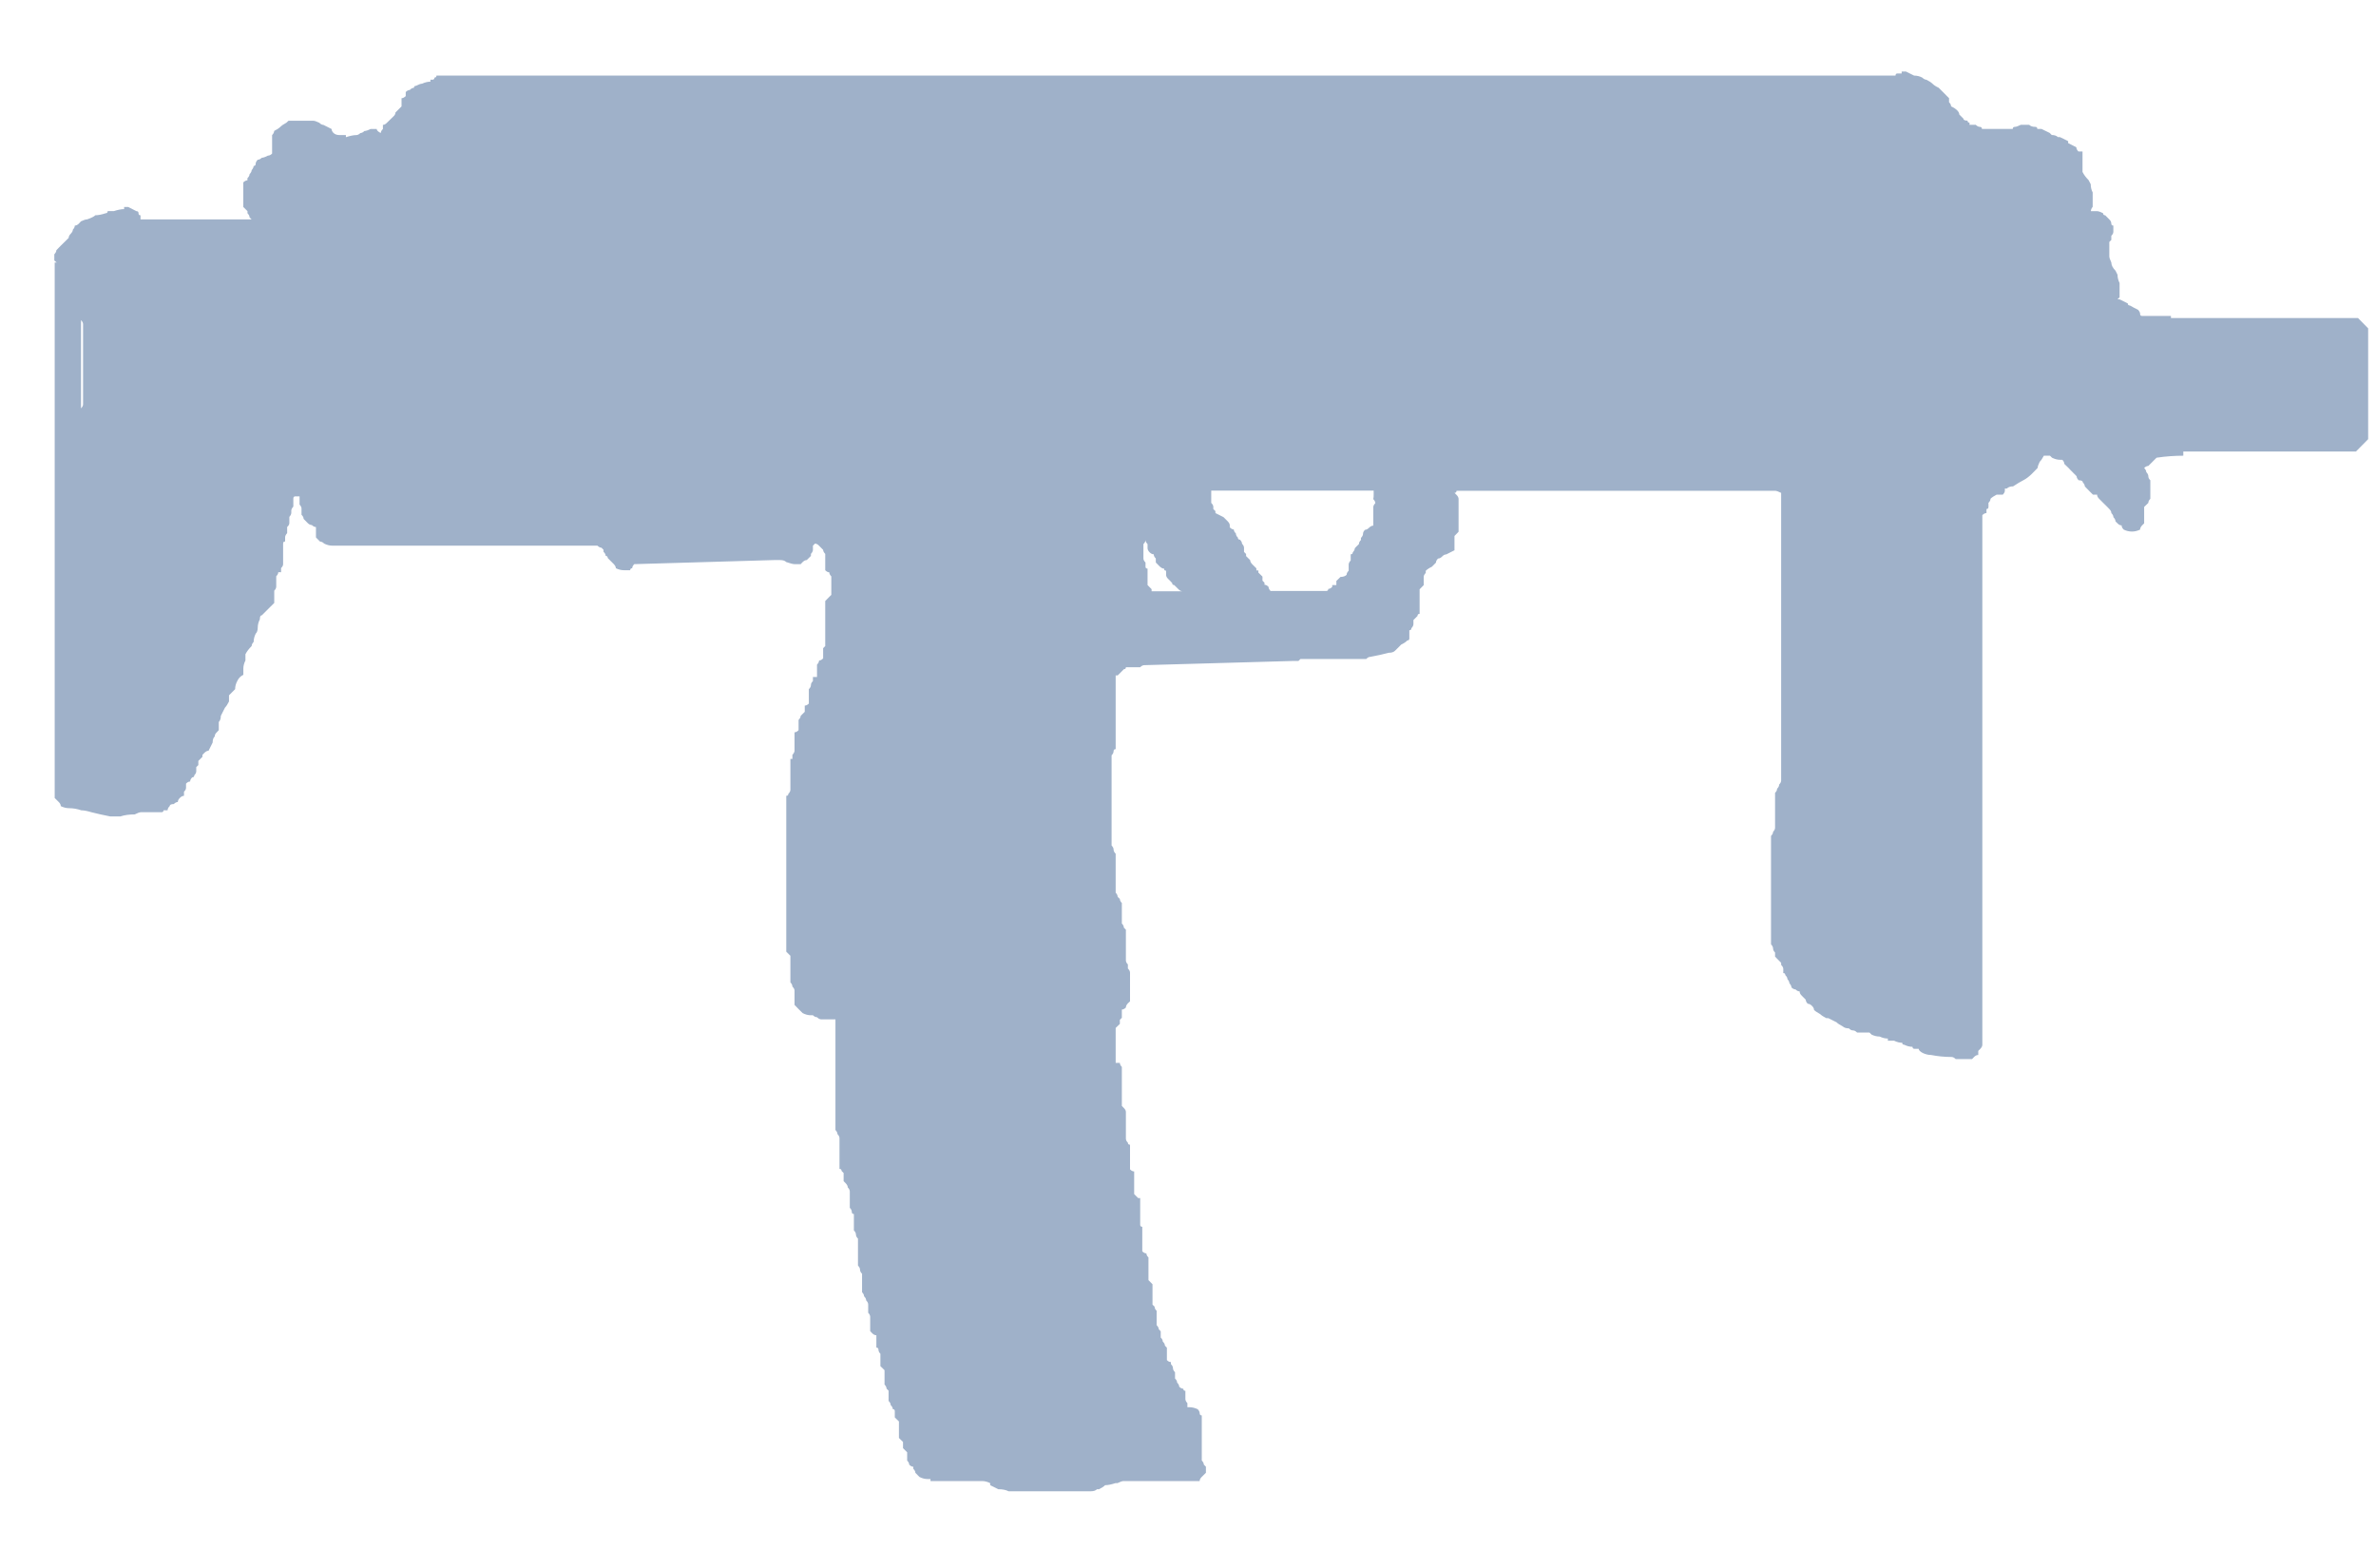 <svg width="50" height="33" viewBox="0 0 50 33" fill="none" xmlns="http://www.w3.org/2000/svg">
<g clip-path="url(#clip0_28409_24685)">
<path fill-rule="evenodd" clip-rule="evenodd" d="M28.907 10.411C28.907 10.382 28.907 10.353 28.907 10.325C27.753 10.325 26.614 10.325 25.489 10.325V10.411C25.489 10.441 25.489 10.469 25.489 10.498V10.584C25.519 10.613 25.533 10.641 25.533 10.669V10.714L25.577 10.756V10.798C25.633 10.828 25.691 10.856 25.748 10.884C25.776 10.913 25.805 10.943 25.836 10.972C25.863 11 25.879 11.027 25.879 11.055V11.098C25.907 11.127 25.936 11.143 25.964 11.143C25.964 11.171 25.979 11.199 26.008 11.228C26.008 11.258 26.021 11.287 26.05 11.314C26.05 11.344 26.064 11.358 26.094 11.358C26.121 11.386 26.137 11.413 26.137 11.444C26.165 11.472 26.179 11.502 26.179 11.531C26.179 11.558 26.179 11.588 26.179 11.616L26.222 11.659V11.703C26.251 11.731 26.279 11.76 26.308 11.788C26.308 11.818 26.324 11.846 26.352 11.875C26.381 11.904 26.41 11.933 26.439 11.961V12.005H26.481V12.05C26.51 12.077 26.54 12.106 26.567 12.135C26.567 12.163 26.567 12.191 26.567 12.22L26.61 12.265V12.307C26.638 12.307 26.667 12.322 26.695 12.351C26.695 12.38 26.71 12.409 26.738 12.438C27.114 12.438 27.503 12.438 27.908 12.438C27.936 12.438 27.952 12.422 27.952 12.394C27.979 12.394 28.008 12.38 28.035 12.351V12.314C28.067 12.314 28.094 12.314 28.122 12.314C28.122 12.286 28.122 12.257 28.122 12.227C28.151 12.198 28.18 12.17 28.209 12.142C28.266 12.142 28.31 12.125 28.338 12.098C28.338 12.069 28.351 12.04 28.381 12.012V11.968C28.381 11.94 28.381 11.911 28.381 11.882C28.381 11.853 28.396 11.825 28.424 11.795C28.424 11.766 28.424 11.738 28.424 11.71V11.666C28.452 11.666 28.468 11.651 28.468 11.623C28.496 11.594 28.51 11.565 28.51 11.538C28.538 11.509 28.566 11.479 28.597 11.451C28.597 11.42 28.611 11.393 28.639 11.365V11.321C28.668 11.293 28.683 11.264 28.683 11.235C28.683 11.206 28.697 11.177 28.726 11.15C28.754 11.15 28.783 11.134 28.812 11.105C28.84 11.078 28.87 11.062 28.899 11.062V10.979C28.899 10.95 28.899 10.919 28.899 10.891C28.899 10.863 28.899 10.834 28.899 10.805C28.899 10.777 28.899 10.748 28.899 10.72V10.675C28.899 10.647 28.914 10.619 28.942 10.59C28.942 10.561 28.926 10.533 28.899 10.504C28.907 10.469 28.907 10.441 28.907 10.411ZM44.992 6.519C45.02 6.549 45.036 6.578 45.036 6.605C45.036 6.637 45.049 6.649 45.078 6.649C45.28 6.649 45.483 6.649 45.685 6.649V6.693H49.621L49.835 6.91V9.243L49.578 9.503H45.945V9.591C45.772 9.591 45.582 9.603 45.382 9.633L45.338 9.677C45.309 9.704 45.268 9.748 45.209 9.806C45.181 9.806 45.15 9.821 45.121 9.848C45.15 9.88 45.166 9.908 45.166 9.936C45.194 9.964 45.209 9.995 45.209 10.023C45.209 10.051 45.222 10.081 45.251 10.108V10.151C45.251 10.181 45.251 10.21 45.251 10.237C45.251 10.268 45.251 10.297 45.251 10.325C45.251 10.353 45.251 10.382 45.251 10.411C45.251 10.441 45.251 10.469 45.251 10.498C45.221 10.528 45.209 10.556 45.209 10.584C45.181 10.613 45.15 10.641 45.121 10.669V10.714C45.121 10.742 45.121 10.771 45.121 10.799C45.121 10.829 45.121 10.857 45.121 10.885C45.121 10.914 45.121 10.944 45.121 10.973V11.015L45.078 11.057C45.049 11.089 45.036 11.115 45.036 11.146C44.977 11.174 44.922 11.187 44.864 11.187C44.806 11.187 44.748 11.174 44.691 11.146C44.661 11.115 44.647 11.089 44.647 11.057C44.617 11.057 44.588 11.044 44.561 11.015L44.518 10.973C44.518 10.944 44.503 10.913 44.474 10.885C44.474 10.857 44.461 10.828 44.431 10.799C44.431 10.771 44.418 10.742 44.389 10.714L44.346 10.669C44.319 10.641 44.29 10.613 44.26 10.584C44.231 10.555 44.203 10.527 44.174 10.498C44.145 10.469 44.131 10.441 44.131 10.411C44.102 10.411 44.074 10.411 44.044 10.411C44.015 10.382 43.987 10.353 43.958 10.325C43.931 10.297 43.901 10.268 43.873 10.237C43.873 10.21 43.857 10.18 43.83 10.151C43.83 10.123 43.802 10.108 43.744 10.108C43.715 10.08 43.7 10.05 43.7 10.023C43.672 9.995 43.642 9.964 43.614 9.936C43.586 9.908 43.557 9.88 43.529 9.848L43.441 9.763C43.441 9.735 43.427 9.704 43.399 9.677H43.355C43.298 9.677 43.24 9.662 43.182 9.633L43.14 9.591C43.082 9.591 43.038 9.591 43.01 9.591C42.981 9.648 42.952 9.69 42.923 9.719C42.895 9.776 42.88 9.82 42.88 9.847C42.852 9.879 42.808 9.92 42.752 9.978C42.693 10.035 42.635 10.079 42.579 10.107C42.52 10.136 42.449 10.18 42.363 10.236C42.304 10.236 42.261 10.252 42.233 10.281H42.19V10.324C42.19 10.352 42.175 10.381 42.147 10.41C42.088 10.41 42.045 10.41 42.017 10.41C41.959 10.44 41.917 10.468 41.888 10.497C41.888 10.527 41.872 10.555 41.845 10.583C41.845 10.612 41.845 10.64 41.845 10.668C41.845 10.699 41.829 10.713 41.803 10.713C41.803 10.741 41.803 10.77 41.803 10.798C41.772 10.798 41.743 10.814 41.716 10.842V10.884C41.716 10.913 41.716 10.943 41.716 10.972V11.055C41.716 11.087 41.716 11.113 41.716 11.144C41.716 11.172 41.716 11.2 41.716 11.229C41.716 11.259 41.716 11.288 41.716 11.315V11.359C41.716 11.387 41.716 11.414 41.716 11.445C41.716 11.473 41.716 11.503 41.716 11.532V11.574C41.716 11.605 41.716 11.632 41.716 11.661V11.705C41.716 11.733 41.716 11.762 41.716 11.79C41.716 11.82 41.716 11.848 41.716 11.877C41.716 11.906 41.716 11.935 41.716 11.963V12.007C41.716 12.035 41.716 12.065 41.716 12.093V12.137C41.716 12.165 41.716 12.193 41.716 12.222C41.716 12.252 41.716 12.281 41.716 12.309V12.353C41.716 12.382 41.716 12.411 41.716 12.44C41.716 12.467 41.716 12.495 41.716 12.524C41.716 12.553 41.716 12.584 41.716 12.611V12.698C41.716 12.725 41.716 12.754 41.716 12.785C41.716 12.814 41.716 12.842 41.716 12.87V12.913C41.716 12.94 41.716 12.97 41.716 12.999C41.716 13.026 41.716 13.056 41.716 13.085C41.716 13.115 41.716 13.144 41.716 13.172C41.716 13.2 41.716 13.23 41.716 13.258C41.716 13.286 41.716 13.318 41.716 13.345C41.716 13.372 41.716 13.403 41.716 13.431C41.716 13.459 41.716 13.489 41.716 13.517V13.559C41.716 13.589 41.716 13.619 41.716 13.646C41.716 13.675 41.716 13.703 41.716 13.732C41.716 13.762 41.716 13.792 41.716 13.818V13.905C41.716 13.935 41.716 13.964 41.716 13.993C41.716 14.02 41.716 14.05 41.716 14.079C41.716 14.108 41.716 14.137 41.716 14.165V14.21C41.716 14.237 41.716 14.266 41.716 14.296C41.716 14.324 41.716 14.352 41.716 14.379V14.434C41.716 14.463 41.716 14.491 41.716 14.52V14.562C41.716 14.592 41.716 14.621 41.716 14.649C41.716 14.679 41.716 14.706 41.716 14.736C41.716 14.765 41.716 14.794 41.716 14.822V14.867C41.716 14.894 41.716 14.923 41.716 14.953V14.995C41.716 15.025 41.716 15.054 41.716 15.082V15.124C41.716 15.154 41.716 15.182 41.716 15.212C41.716 15.24 41.716 15.269 41.716 15.298C41.716 15.326 41.716 15.356 41.716 15.385C41.716 15.412 41.716 15.441 41.716 15.472V15.556C41.716 15.585 41.716 15.615 41.716 15.641C41.716 15.67 41.716 15.701 41.716 15.727V15.771C41.716 15.798 41.716 15.827 41.716 15.859C41.716 15.887 41.716 15.915 41.716 15.944C41.716 15.972 41.716 16.001 41.716 16.031V16.117C41.716 16.146 41.716 16.174 41.716 16.204C41.716 16.231 41.716 16.259 41.716 16.29C41.716 16.317 41.716 16.347 41.716 16.374V16.419C41.716 16.447 41.716 16.477 41.716 16.505C41.716 16.535 41.716 16.565 41.716 16.592C41.716 16.621 41.716 16.651 41.716 16.679V16.765C41.716 16.793 41.716 16.822 41.716 16.851C41.716 16.879 41.716 16.911 41.716 16.937C41.716 16.965 41.716 16.995 41.716 17.025V17.066C41.716 17.097 41.716 17.126 41.716 17.153C41.716 17.182 41.716 17.213 41.716 17.242V17.327C41.716 17.355 41.716 17.384 41.716 17.413C41.716 17.442 41.716 17.471 41.716 17.5C41.716 17.529 41.716 17.557 41.716 17.586C41.716 17.615 41.716 17.646 41.716 17.672V17.716C41.716 17.745 41.716 17.773 41.716 17.801V17.845C41.716 17.872 41.716 17.902 41.716 17.932V17.975C41.716 18.003 41.716 18.033 41.716 18.06C41.716 18.09 41.716 18.118 41.716 18.146C41.716 18.177 41.716 18.206 41.716 18.233V18.277C41.716 18.305 41.716 18.334 41.716 18.363V18.406C41.716 18.435 41.716 18.465 41.716 18.493C41.716 18.521 41.716 18.551 41.716 18.579V18.622C41.716 18.651 41.716 18.681 41.716 18.709C41.716 18.737 41.716 18.766 41.716 18.794C41.716 18.823 41.716 18.853 41.716 18.881V18.966C41.716 18.996 41.716 19.025 41.716 19.055C41.716 19.083 41.716 19.112 41.716 19.14C41.716 19.171 41.716 19.198 41.716 19.226V19.27C41.716 19.297 41.716 19.326 41.716 19.357C41.716 19.386 41.716 19.413 41.716 19.443C41.716 19.47 41.716 19.5 41.716 19.53C41.716 19.559 41.716 19.587 41.716 19.614C41.716 19.643 41.716 19.673 41.716 19.704C41.716 19.731 41.716 19.76 41.716 19.787C41.716 19.819 41.716 19.846 41.716 19.874V19.919C41.716 19.948 41.716 19.975 41.716 20.004C41.716 20.033 41.716 20.064 41.716 20.091V20.177C41.716 20.206 41.716 20.233 41.716 20.263C41.716 20.291 41.716 20.321 41.716 20.35C41.716 20.379 41.716 20.407 41.716 20.437V20.48C41.716 20.508 41.716 20.538 41.716 20.567C41.716 20.594 41.716 20.624 41.716 20.651V20.694C41.716 20.725 41.716 20.753 41.716 20.781V20.823C41.716 20.852 41.716 20.883 41.716 20.91C41.716 20.939 41.716 20.969 41.716 20.996C41.716 21.025 41.716 21.055 41.716 21.082V21.124C41.716 21.155 41.716 21.182 41.716 21.212V21.255C41.716 21.284 41.716 21.312 41.716 21.342C41.716 21.37 41.716 21.398 41.716 21.428V21.471C41.716 21.499 41.716 21.529 41.716 21.557C41.716 21.585 41.716 21.615 41.716 21.642C41.716 21.672 41.716 21.7 41.716 21.73V21.814C41.716 21.844 41.716 21.874 41.716 21.901C41.716 21.93 41.716 21.96 41.716 21.987C41.716 22.016 41.7 22.046 41.673 22.074L41.63 22.117V22.203C41.6 22.203 41.571 22.216 41.542 22.245L41.5 22.289C41.441 22.289 41.399 22.289 41.37 22.289C41.342 22.289 41.313 22.289 41.284 22.289C41.226 22.289 41.183 22.289 41.155 22.289C41.126 22.26 41.097 22.245 41.068 22.245C40.923 22.245 40.779 22.231 40.636 22.203C40.577 22.203 40.522 22.188 40.462 22.161C40.406 22.131 40.377 22.102 40.377 22.074C40.348 22.074 40.32 22.074 40.291 22.074C40.261 22.074 40.246 22.059 40.246 22.031C40.19 22.031 40.132 22.017 40.074 21.988C40.045 21.988 40.03 21.975 40.03 21.946C39.974 21.946 39.915 21.931 39.858 21.902C39.801 21.902 39.758 21.902 39.728 21.902V21.857C39.671 21.857 39.614 21.844 39.556 21.815C39.497 21.815 39.44 21.801 39.385 21.774L39.341 21.731C39.281 21.731 39.226 21.731 39.169 21.731C39.139 21.731 39.111 21.731 39.081 21.731C39.051 21.701 39.023 21.686 38.995 21.686C38.964 21.686 38.937 21.673 38.908 21.643C38.849 21.643 38.807 21.629 38.778 21.601C38.721 21.571 38.676 21.544 38.648 21.515C38.592 21.485 38.533 21.457 38.475 21.428H38.432C38.374 21.398 38.331 21.37 38.302 21.342C38.246 21.311 38.203 21.284 38.174 21.255C38.174 21.225 38.159 21.197 38.13 21.169C38.101 21.139 38.071 21.125 38.043 21.125C38.014 21.098 38 21.068 38 21.04C37.971 21.012 37.944 20.982 37.915 20.954C37.884 20.924 37.871 20.897 37.871 20.865C37.842 20.865 37.814 20.852 37.784 20.823C37.756 20.823 37.727 20.809 37.699 20.781C37.699 20.753 37.685 20.725 37.656 20.694C37.656 20.667 37.641 20.638 37.614 20.606C37.614 20.579 37.599 20.551 37.57 20.523C37.57 20.494 37.556 20.48 37.527 20.48C37.527 20.452 37.527 20.421 37.527 20.392C37.527 20.365 37.512 20.337 37.482 20.306V20.263C37.454 20.233 37.426 20.206 37.397 20.177L37.354 20.133C37.354 20.105 37.354 20.076 37.354 20.046C37.325 20.019 37.312 19.99 37.312 19.961C37.312 19.933 37.297 19.903 37.269 19.873V19.831C37.269 19.803 37.269 19.773 37.269 19.745V19.703C37.269 19.672 37.269 19.642 37.269 19.613C37.269 19.586 37.269 19.558 37.269 19.529V19.364C37.269 19.333 37.269 19.304 37.269 19.277V19.233C37.269 19.205 37.269 19.178 37.269 19.147C37.269 19.118 37.269 19.089 37.269 19.062C37.269 19.032 37.269 19.003 37.269 18.973V18.888C37.269 18.86 37.269 18.83 37.269 18.801C37.269 18.773 37.269 18.744 37.269 18.716C37.269 18.687 37.269 18.657 37.269 18.629V18.586C37.269 18.558 37.269 18.528 37.269 18.5C37.269 18.472 37.269 18.442 37.269 18.413V18.37C37.269 18.341 37.269 18.312 37.269 18.284V18.24C37.269 18.212 37.269 18.183 37.269 18.153C37.269 18.125 37.269 18.097 37.269 18.067C37.269 18.039 37.269 18.01 37.269 17.982V17.939C37.269 17.908 37.269 17.879 37.269 17.852V17.808C37.269 17.779 37.269 17.751 37.269 17.723V17.679C37.269 17.653 37.269 17.622 37.269 17.593C37.298 17.564 37.312 17.536 37.312 17.507C37.34 17.478 37.354 17.449 37.354 17.42C37.354 17.391 37.354 17.362 37.354 17.334V17.249C37.354 17.22 37.354 17.189 37.354 17.16C37.354 17.132 37.354 17.103 37.354 17.073V17.032C37.354 17.002 37.354 16.972 37.354 16.944C37.354 16.918 37.354 16.885 37.354 16.858C37.354 16.829 37.354 16.799 37.354 16.772V16.686C37.384 16.658 37.397 16.628 37.397 16.599C37.426 16.572 37.44 16.542 37.44 16.512C37.468 16.484 37.482 16.454 37.482 16.426V16.381C37.482 16.354 37.482 16.324 37.482 16.297C37.482 16.266 37.482 16.238 37.482 16.211C37.482 16.181 37.482 16.153 37.482 16.124V16.038C37.482 16.007 37.482 15.978 37.482 15.951C37.482 15.922 37.482 15.894 37.482 15.866C37.482 15.834 37.482 15.805 37.482 15.778V15.734C37.482 15.707 37.482 15.677 37.482 15.648C37.482 15.621 37.482 15.591 37.482 15.563V15.479C37.482 15.448 37.482 15.419 37.482 15.392C37.482 15.362 37.482 15.332 37.482 15.305C37.482 15.276 37.482 15.246 37.482 15.219C37.482 15.189 37.482 15.161 37.482 15.131V15.089C37.482 15.061 37.482 15.032 37.482 15.002V14.954C37.482 14.923 37.482 14.895 37.482 14.868V14.823C37.482 14.795 37.482 14.765 37.482 14.737C37.482 14.707 37.482 14.68 37.482 14.65C37.482 14.622 37.482 14.593 37.482 14.563V14.521C37.482 14.492 37.482 14.464 37.482 14.435V14.39C37.482 14.362 37.482 14.334 37.482 14.307C37.482 14.276 37.482 14.248 37.482 14.221V14.174C37.482 14.146 37.482 14.116 37.482 14.088C37.482 14.059 37.482 14.029 37.482 14.002C37.482 13.973 37.482 13.944 37.482 13.914V13.827C37.482 13.801 37.482 13.771 37.482 13.741C37.482 13.712 37.482 13.684 37.482 13.655C37.482 13.628 37.482 13.598 37.482 13.568V13.526C37.482 13.498 37.482 13.468 37.482 13.44C37.482 13.412 37.482 13.381 37.482 13.354C37.482 13.326 37.482 13.295 37.482 13.267C37.482 13.238 37.482 13.208 37.482 13.181C37.482 13.153 37.482 13.124 37.482 13.094C37.482 13.065 37.482 13.035 37.482 13.008C37.482 12.979 37.482 12.949 37.482 12.922V12.879C37.482 12.85 37.482 12.822 37.482 12.794C37.482 12.763 37.482 12.734 37.482 12.707V12.62C37.482 12.592 37.482 12.562 37.482 12.533C37.482 12.504 37.482 12.476 37.482 12.449C37.482 12.419 37.482 12.391 37.482 12.362V12.314C37.482 12.286 37.482 12.257 37.482 12.227C37.482 12.198 37.482 12.17 37.482 12.142V12.098C37.482 12.069 37.482 12.04 37.482 12.012V11.968C37.482 11.94 37.482 11.911 37.482 11.882C37.482 11.853 37.482 11.825 37.482 11.795C37.482 11.766 37.482 11.738 37.482 11.71V11.666C37.482 11.636 37.482 11.609 37.482 11.579V11.537C37.482 11.508 37.482 11.478 37.482 11.45C37.482 11.419 37.482 11.392 37.482 11.364V11.32C37.482 11.292 37.482 11.263 37.482 11.234C37.482 11.205 37.482 11.176 37.482 11.149C37.482 11.118 37.482 11.092 37.482 11.06V10.977C37.482 10.948 37.482 10.917 37.482 10.889C37.482 10.861 37.482 10.832 37.482 10.803C37.482 10.775 37.482 10.746 37.482 10.718V10.673C37.482 10.645 37.482 10.617 37.482 10.588C37.482 10.559 37.482 10.531 37.482 10.502C37.482 10.473 37.482 10.445 37.482 10.415V10.373C37.426 10.345 37.383 10.329 37.354 10.329C35.136 10.329 32.901 10.329 30.651 10.329C30.651 10.357 30.636 10.373 30.608 10.373L30.651 10.415C30.68 10.445 30.694 10.473 30.694 10.502C30.694 10.532 30.694 10.56 30.694 10.588V10.631C30.694 10.66 30.694 10.688 30.694 10.719V10.761C30.694 10.788 30.694 10.819 30.694 10.847C30.694 10.877 30.694 10.904 30.694 10.933C30.694 10.961 30.694 10.991 30.694 11.019V11.061C30.694 11.093 30.694 11.119 30.694 11.15V11.191C30.665 11.221 30.636 11.25 30.608 11.28C30.608 11.309 30.608 11.338 30.608 11.367V11.409C30.608 11.439 30.608 11.467 30.608 11.496C30.608 11.525 30.608 11.555 30.608 11.581C30.55 11.612 30.492 11.639 30.435 11.668C30.407 11.668 30.377 11.681 30.348 11.712C30.321 11.74 30.292 11.755 30.262 11.755C30.233 11.784 30.218 11.812 30.218 11.841C30.191 11.871 30.161 11.899 30.133 11.927C30.076 11.954 30.031 11.984 30.003 12.013V12.058C29.976 12.085 29.96 12.114 29.96 12.143C29.96 12.171 29.96 12.199 29.96 12.228C29.96 12.258 29.96 12.287 29.96 12.315C29.931 12.344 29.901 12.374 29.874 12.402C29.874 12.43 29.874 12.461 29.874 12.488C29.874 12.517 29.874 12.547 29.874 12.574V12.617C29.874 12.645 29.874 12.677 29.874 12.704C29.874 12.731 29.874 12.76 29.874 12.791C29.874 12.82 29.874 12.848 29.874 12.876V12.919C29.844 12.919 29.83 12.933 29.83 12.963C29.802 12.991 29.773 13.018 29.744 13.05C29.744 13.077 29.744 13.107 29.744 13.134C29.744 13.162 29.73 13.191 29.701 13.222C29.701 13.249 29.687 13.264 29.658 13.264C29.658 13.292 29.658 13.324 29.658 13.351C29.658 13.378 29.658 13.409 29.658 13.437C29.658 13.465 29.643 13.479 29.615 13.479C29.587 13.51 29.543 13.539 29.486 13.566L29.443 13.61C29.414 13.638 29.384 13.669 29.356 13.696C29.326 13.725 29.283 13.738 29.226 13.738C29.11 13.768 28.981 13.798 28.837 13.824C28.807 13.824 28.778 13.839 28.751 13.869C28.722 13.869 28.693 13.869 28.664 13.869C28.232 13.869 27.8 13.869 27.367 13.869L27.324 13.911C27.266 13.911 27.223 13.911 27.195 13.911C26.157 13.941 25.119 13.97 24.081 13.999C24.052 13.999 24.023 14.013 23.994 14.042C23.966 14.042 23.937 14.042 23.909 14.042C23.822 14.042 23.75 14.042 23.693 14.042C23.693 14.07 23.678 14.084 23.65 14.084C23.622 14.113 23.593 14.142 23.566 14.17L23.52 14.215H23.478C23.478 14.242 23.478 14.271 23.478 14.301C23.478 14.329 23.478 14.357 23.478 14.384C23.478 14.414 23.478 14.444 23.478 14.471V14.515C23.478 14.545 23.478 14.573 23.478 14.601C23.478 14.631 23.478 14.657 23.478 14.688C23.478 14.716 23.478 14.746 23.478 14.774V14.862C23.478 14.889 23.478 14.918 23.478 14.948C23.478 14.975 23.478 15.004 23.478 15.033C23.478 15.062 23.478 15.09 23.478 15.118V15.162C23.478 15.189 23.478 15.22 23.478 15.249C23.478 15.278 23.478 15.305 23.478 15.334V15.379C23.478 15.406 23.478 15.435 23.478 15.466V15.507C23.478 15.535 23.478 15.565 23.478 15.594C23.478 15.623 23.478 15.652 23.478 15.681C23.478 15.708 23.478 15.737 23.478 15.766C23.45 15.766 23.434 15.781 23.434 15.809C23.434 15.837 23.422 15.867 23.392 15.896V15.939C23.392 15.967 23.392 15.996 23.392 16.026V16.068C23.392 16.097 23.392 16.126 23.392 16.153C23.392 16.181 23.392 16.211 23.392 16.241C23.392 16.268 23.392 16.3 23.392 16.326C23.392 16.356 23.392 16.386 23.392 16.414V16.5C23.392 16.53 23.392 16.56 23.392 16.587C23.392 16.616 23.392 16.646 23.392 16.674V16.716C23.392 16.746 23.392 16.774 23.392 16.802C23.392 16.831 23.392 16.861 23.392 16.889C23.392 16.921 23.392 16.948 23.392 16.975V17.06C23.392 17.091 23.392 17.12 23.392 17.147C23.392 17.176 23.392 17.207 23.392 17.236C23.392 17.263 23.392 17.292 23.392 17.321V17.364C23.392 17.392 23.392 17.422 23.392 17.451C23.392 17.479 23.392 17.507 23.392 17.538C23.392 17.565 23.392 17.594 23.392 17.622V17.709C23.392 17.738 23.392 17.766 23.392 17.794C23.421 17.824 23.434 17.853 23.434 17.88C23.434 17.911 23.45 17.94 23.478 17.968V18.011C23.478 18.039 23.478 18.068 23.478 18.098C23.478 18.127 23.478 18.154 23.478 18.184V18.271C23.478 18.299 23.478 18.328 23.478 18.357C23.478 18.385 23.478 18.415 23.478 18.444C23.478 18.474 23.478 18.502 23.478 18.532C23.478 18.559 23.478 18.587 23.478 18.615V18.659C23.478 18.687 23.478 18.716 23.478 18.746V18.788C23.507 18.817 23.52 18.847 23.52 18.875L23.566 18.919C23.566 18.948 23.58 18.976 23.608 19.005C23.608 19.034 23.608 19.062 23.608 19.092C23.608 19.119 23.608 19.149 23.608 19.177V19.219C23.608 19.247 23.608 19.277 23.608 19.306V19.35C23.608 19.379 23.608 19.406 23.608 19.436C23.636 19.463 23.65 19.493 23.65 19.523L23.693 19.565C23.693 19.594 23.693 19.623 23.693 19.651C23.693 19.679 23.693 19.708 23.693 19.737C23.693 19.765 23.693 19.795 23.693 19.823V19.911C23.693 19.94 23.693 19.967 23.693 19.996C23.693 20.025 23.693 20.056 23.693 20.083C23.693 20.112 23.693 20.14 23.693 20.169V20.212C23.693 20.239 23.707 20.27 23.735 20.297C23.735 20.328 23.735 20.356 23.735 20.383C23.765 20.412 23.78 20.443 23.78 20.471C23.78 20.499 23.78 20.529 23.78 20.558C23.78 20.585 23.78 20.615 23.78 20.642C23.78 20.67 23.78 20.701 23.78 20.73C23.78 20.758 23.78 20.787 23.78 20.814V20.856C23.78 20.888 23.78 20.915 23.78 20.945C23.78 20.973 23.78 21.003 23.78 21.031V21.074L23.735 21.116C23.707 21.147 23.693 21.174 23.693 21.204C23.664 21.233 23.635 21.247 23.608 21.247C23.608 21.276 23.608 21.304 23.608 21.334C23.608 21.362 23.608 21.39 23.608 21.42L23.566 21.463C23.566 21.491 23.566 21.521 23.566 21.549C23.536 21.577 23.506 21.607 23.478 21.634C23.478 21.664 23.478 21.692 23.478 21.722V21.806C23.478 21.836 23.478 21.866 23.478 21.893C23.478 21.922 23.478 21.952 23.478 21.979C23.478 22.008 23.478 22.038 23.478 22.066V22.109C23.478 22.138 23.478 22.167 23.478 22.195C23.478 22.224 23.478 22.253 23.478 22.282C23.478 22.31 23.478 22.339 23.478 22.369C23.507 22.369 23.536 22.369 23.566 22.369C23.566 22.396 23.58 22.426 23.608 22.455C23.608 22.482 23.608 22.513 23.608 22.541C23.608 22.568 23.608 22.598 23.608 22.626V22.67C23.608 22.699 23.608 22.727 23.608 22.757C23.608 22.785 23.608 22.813 23.608 22.842C23.608 22.871 23.608 22.9 23.608 22.929V23.015C23.608 23.045 23.608 23.074 23.608 23.103C23.608 23.131 23.608 23.159 23.608 23.188C23.608 23.218 23.608 23.245 23.608 23.274L23.65 23.319C23.679 23.347 23.693 23.374 23.693 23.403C23.693 23.433 23.693 23.463 23.693 23.49V23.533C23.693 23.561 23.693 23.591 23.693 23.62V23.662C23.693 23.691 23.693 23.722 23.693 23.749C23.693 23.778 23.693 23.806 23.693 23.834C23.693 23.863 23.693 23.894 23.693 23.92V23.964C23.693 23.992 23.707 24.022 23.735 24.049C23.735 24.078 23.751 24.092 23.78 24.092C23.78 24.122 23.78 24.151 23.78 24.179C23.78 24.209 23.78 24.238 23.78 24.265V24.308C23.78 24.337 23.78 24.365 23.78 24.395C23.78 24.424 23.78 24.452 23.78 24.483C23.78 24.511 23.78 24.539 23.78 24.568V24.61C23.809 24.64 23.838 24.654 23.867 24.654C23.867 24.684 23.867 24.713 23.867 24.742C23.867 24.769 23.867 24.797 23.867 24.825V24.869C23.867 24.899 23.867 24.928 23.867 24.957C23.867 24.984 23.867 25.014 23.867 25.043C23.867 25.072 23.867 25.101 23.867 25.13C23.895 25.157 23.923 25.187 23.952 25.215H23.994C23.994 25.242 23.994 25.273 23.994 25.302C23.994 25.33 23.994 25.359 23.994 25.387C23.994 25.415 23.994 25.444 23.994 25.473V25.517C23.994 25.546 23.994 25.574 23.994 25.603C23.994 25.633 23.994 25.661 23.994 25.69C23.994 25.717 23.994 25.747 23.994 25.776C23.994 25.804 24.01 25.819 24.038 25.819V25.862C24.038 25.889 24.038 25.919 24.038 25.948C24.038 25.976 24.038 26.006 24.038 26.035C24.038 26.063 24.038 26.093 24.038 26.121V26.163C24.038 26.193 24.038 26.221 24.038 26.249C24.038 26.279 24.038 26.309 24.038 26.336C24.068 26.364 24.097 26.379 24.125 26.379C24.125 26.407 24.138 26.435 24.168 26.464V26.509C24.168 26.538 24.168 26.566 24.168 26.595C24.168 26.625 24.168 26.653 24.168 26.681C24.168 26.709 24.168 26.74 24.168 26.767V26.813C24.168 26.84 24.168 26.869 24.168 26.896V26.941C24.198 26.969 24.225 26.998 24.253 27.028V27.072C24.253 27.1 24.253 27.129 24.253 27.156C24.253 27.185 24.253 27.213 24.253 27.241C24.253 27.272 24.253 27.301 24.253 27.327C24.253 27.357 24.253 27.384 24.253 27.415V27.458L24.297 27.5C24.297 27.531 24.31 27.557 24.34 27.587C24.34 27.617 24.34 27.646 24.34 27.673V27.717C24.34 27.745 24.34 27.774 24.34 27.804C24.34 27.832 24.34 27.859 24.34 27.889C24.369 27.919 24.385 27.947 24.385 27.974L24.426 28.019V28.061C24.426 28.092 24.426 28.121 24.426 28.15C24.457 28.177 24.469 28.207 24.469 28.234C24.5 28.264 24.514 28.29 24.514 28.32L24.556 28.364C24.556 28.391 24.556 28.422 24.556 28.451C24.556 28.479 24.556 28.507 24.556 28.537C24.556 28.564 24.556 28.593 24.556 28.624C24.584 28.654 24.613 28.666 24.641 28.666V28.711C24.67 28.737 24.684 28.767 24.684 28.796C24.684 28.824 24.699 28.853 24.727 28.881C24.727 28.91 24.727 28.937 24.727 28.969V29.011C24.756 29.04 24.771 29.07 24.771 29.098C24.8 29.126 24.815 29.156 24.815 29.184C24.844 29.213 24.872 29.227 24.902 29.227C24.902 29.256 24.914 29.271 24.945 29.271C24.945 29.299 24.945 29.329 24.945 29.357C24.945 29.384 24.945 29.413 24.945 29.443C24.945 29.471 24.958 29.5 24.987 29.53C24.987 29.558 24.987 29.59 24.987 29.616H25.03C25.088 29.616 25.146 29.631 25.204 29.658C25.232 29.687 25.246 29.715 25.246 29.743C25.246 29.771 25.26 29.789 25.29 29.789C25.29 29.815 25.29 29.844 25.29 29.874V29.916C25.29 29.944 25.29 29.975 25.29 30.003C25.29 30.031 25.29 30.063 25.29 30.09C25.29 30.119 25.29 30.147 25.29 30.176V30.221C25.29 30.248 25.29 30.277 25.29 30.305V30.348C25.29 30.378 25.29 30.407 25.29 30.436C25.29 30.463 25.29 30.494 25.29 30.522V30.564C25.29 30.595 25.29 30.624 25.29 30.652C25.29 30.681 25.29 30.711 25.29 30.738C25.319 30.768 25.333 30.796 25.333 30.824L25.377 30.868V30.91C25.377 30.941 25.377 30.967 25.377 30.996C25.347 31.026 25.318 31.055 25.289 31.083C25.259 31.113 25.245 31.142 25.245 31.17C25.216 31.17 25.174 31.17 25.116 31.17C24.628 31.17 24.135 31.17 23.645 31.17C23.617 31.17 23.574 31.185 23.515 31.214H23.473C23.388 31.242 23.314 31.257 23.256 31.257C23.228 31.286 23.185 31.313 23.128 31.342H23.085C23.057 31.371 23.013 31.385 22.955 31.385C22.377 31.385 21.802 31.385 21.224 31.385C21.169 31.356 21.097 31.342 21.008 31.342C20.952 31.313 20.894 31.286 20.837 31.257V31.214C20.778 31.184 20.72 31.17 20.662 31.17C20.432 31.17 20.202 31.17 19.97 31.17C19.942 31.17 19.913 31.17 19.885 31.17C19.857 31.17 19.827 31.17 19.798 31.17C19.741 31.17 19.667 31.17 19.581 31.17V31.128H19.522C19.462 31.128 19.406 31.113 19.349 31.084C19.32 31.056 19.291 31.027 19.263 30.997C19.263 30.968 19.247 30.942 19.219 30.911V30.869C19.19 30.869 19.162 30.853 19.133 30.825C19.133 30.797 19.118 30.768 19.09 30.739C19.09 30.712 19.09 30.682 19.09 30.653C19.09 30.625 19.09 30.596 19.09 30.565C19.061 30.537 19.032 30.505 19.003 30.478C19.003 30.449 19.003 30.42 19.003 30.39V30.347C18.974 30.319 18.946 30.29 18.917 30.263V30.218C18.917 30.189 18.917 30.161 18.917 30.132C18.917 30.105 18.917 30.073 18.917 30.045C18.917 30.016 18.917 29.986 18.917 29.958V29.916C18.887 29.886 18.858 29.857 18.83 29.831V29.784C18.83 29.756 18.83 29.728 18.83 29.699C18.83 29.671 18.815 29.657 18.788 29.657C18.788 29.63 18.773 29.598 18.743 29.571C18.743 29.541 18.729 29.512 18.699 29.484C18.699 29.454 18.699 29.425 18.699 29.398C18.699 29.369 18.699 29.339 18.699 29.312V29.268L18.656 29.225C18.656 29.197 18.642 29.167 18.614 29.139C18.614 29.111 18.614 29.081 18.614 29.052V29.01C18.614 28.978 18.614 28.951 18.614 28.922C18.614 28.893 18.614 28.864 18.614 28.837C18.585 28.808 18.557 28.778 18.527 28.752V28.665C18.527 28.634 18.527 28.605 18.527 28.578C18.527 28.548 18.527 28.52 18.527 28.492C18.499 28.463 18.486 28.432 18.486 28.405C18.486 28.376 18.47 28.361 18.442 28.361C18.442 28.331 18.442 28.305 18.442 28.275C18.442 28.247 18.442 28.218 18.442 28.191C18.442 28.161 18.442 28.132 18.442 28.102C18.413 28.102 18.383 28.088 18.355 28.06L18.312 28.015C18.312 27.988 18.312 27.959 18.312 27.93C18.312 27.9 18.312 27.873 18.312 27.845C18.312 27.815 18.312 27.786 18.312 27.758V27.714C18.312 27.687 18.298 27.657 18.27 27.628C18.27 27.598 18.27 27.572 18.27 27.541V27.455C18.27 27.424 18.255 27.397 18.227 27.367C18.227 27.34 18.214 27.311 18.183 27.281C18.183 27.253 18.169 27.225 18.141 27.196C18.141 27.169 18.141 27.139 18.141 27.112V27.068C18.141 27.038 18.141 27.009 18.141 26.981V26.936C18.141 26.909 18.141 26.88 18.141 26.853V26.807C18.112 26.78 18.098 26.749 18.098 26.721C18.098 26.693 18.084 26.664 18.055 26.635C18.055 26.606 18.055 26.578 18.055 26.549V26.504C18.055 26.475 18.055 26.447 18.055 26.419V26.376C18.055 26.348 18.055 26.319 18.055 26.289C18.055 26.26 18.055 26.233 18.055 26.203V26.154C18.055 26.125 18.055 26.096 18.055 26.068C18.025 26.038 18.012 26.008 18.012 25.981C18.012 25.952 17.997 25.922 17.969 25.895V25.809C17.969 25.78 17.969 25.749 17.969 25.723C17.969 25.694 17.969 25.666 17.969 25.636C17.969 25.607 17.969 25.579 17.969 25.55C17.94 25.55 17.925 25.534 17.925 25.506C17.925 25.477 17.912 25.448 17.883 25.42C17.883 25.391 17.883 25.362 17.883 25.335C17.883 25.306 17.883 25.275 17.883 25.248C17.883 25.219 17.883 25.189 17.883 25.163C17.883 25.133 17.883 25.104 17.883 25.076C17.883 25.048 17.868 25.017 17.84 24.99C17.84 24.961 17.824 24.931 17.796 24.902L17.753 24.858C17.753 24.83 17.753 24.802 17.753 24.775C17.753 24.746 17.753 24.716 17.753 24.687L17.71 24.643C17.71 24.615 17.695 24.601 17.666 24.601C17.666 24.572 17.666 24.544 17.666 24.516C17.666 24.485 17.666 24.457 17.666 24.428C17.666 24.398 17.666 24.37 17.666 24.341V24.298C17.666 24.271 17.666 24.242 17.666 24.212C17.666 24.184 17.666 24.155 17.666 24.125V24.082C17.666 24.054 17.666 24.024 17.666 23.997V23.953C17.666 23.927 17.652 23.896 17.623 23.867C17.623 23.839 17.609 23.811 17.581 23.782C17.581 23.755 17.581 23.724 17.581 23.695V23.653C17.581 23.624 17.581 23.594 17.581 23.566V23.523C17.581 23.496 17.581 23.466 17.581 23.436C17.581 23.407 17.581 23.379 17.581 23.352V23.307C17.581 23.278 17.581 23.25 17.581 23.221C17.581 23.192 17.581 23.164 17.581 23.136C17.581 23.106 17.581 23.078 17.581 23.048V22.962C17.581 22.933 17.581 22.904 17.581 22.875C17.581 22.846 17.581 22.818 17.581 22.79C17.581 22.759 17.581 22.731 17.581 22.703V22.659C17.581 22.631 17.581 22.601 17.581 22.574C17.581 22.545 17.581 22.515 17.581 22.488C17.581 22.458 17.581 22.428 17.581 22.402C17.581 22.372 17.581 22.343 17.581 22.315C17.581 22.286 17.581 22.257 17.581 22.228C17.581 22.2 17.581 22.171 17.581 22.142V22.099C17.581 22.071 17.581 22.041 17.581 22.012C17.581 21.985 17.581 21.955 17.581 21.926C17.581 21.898 17.581 21.868 17.581 21.839V21.755C17.581 21.725 17.581 21.697 17.581 21.667C17.581 21.639 17.581 21.609 17.581 21.582C17.581 21.554 17.581 21.523 17.581 21.496V21.453H17.409C17.38 21.453 17.338 21.453 17.28 21.453C17.251 21.453 17.222 21.437 17.193 21.408C17.165 21.408 17.135 21.395 17.107 21.367H17.065C17.005 21.367 16.95 21.352 16.891 21.322C16.863 21.294 16.833 21.266 16.805 21.237C16.778 21.207 16.749 21.18 16.72 21.149V21.064C16.72 21.036 16.72 21.006 16.72 20.978C16.72 20.948 16.72 20.921 16.72 20.889V20.847C16.72 20.82 16.704 20.791 16.675 20.763C16.675 20.734 16.662 20.703 16.633 20.675C16.633 20.648 16.633 20.617 16.633 20.591C16.633 20.562 16.633 20.532 16.633 20.504C16.633 20.476 16.633 20.445 16.633 20.416C16.633 20.389 16.633 20.361 16.633 20.33C16.633 20.302 16.633 20.271 16.633 20.245V20.202C16.633 20.173 16.633 20.145 16.633 20.116C16.605 20.088 16.575 20.058 16.546 20.029C16.546 20 16.546 19.972 16.546 19.944V19.856C16.546 19.828 16.546 19.798 16.546 19.77C16.546 19.741 16.546 19.712 16.546 19.684C16.546 19.656 16.546 19.627 16.546 19.598V19.556C16.546 19.526 16.546 19.496 16.546 19.469C16.546 19.439 16.546 19.412 16.546 19.383V19.339C16.546 19.31 16.546 19.28 16.546 19.252V19.21C16.546 19.181 16.546 19.152 16.546 19.125C16.546 19.094 16.546 19.066 16.546 19.038C16.546 19.008 16.546 18.98 16.546 18.952V18.908C16.546 18.88 16.546 18.85 16.546 18.821V18.779C16.546 18.749 16.546 18.72 16.546 18.692V18.648C16.546 18.62 16.546 18.591 16.546 18.565C16.546 18.534 16.546 18.506 16.546 18.477C16.546 18.448 16.546 18.418 16.546 18.39C16.546 18.361 16.546 18.332 16.546 18.304V18.217C16.546 18.187 16.546 18.16 16.546 18.131C16.546 18.101 16.546 18.072 16.546 18.044V18.001C16.546 17.972 16.546 17.943 16.546 17.913C16.546 17.886 16.546 17.857 16.546 17.827C16.546 17.798 16.546 17.77 16.546 17.742V17.655C16.546 17.627 16.546 17.597 16.546 17.571C16.546 17.54 16.546 17.512 16.546 17.484C16.546 17.455 16.546 17.425 16.546 17.397V17.354C16.546 17.325 16.546 17.296 16.546 17.269C16.546 17.24 16.546 17.209 16.546 17.18C16.546 17.152 16.546 17.123 16.546 17.093V17.008C16.546 16.981 16.546 16.953 16.546 16.922C16.546 16.894 16.546 16.864 16.546 16.835C16.546 16.807 16.546 16.778 16.546 16.749C16.575 16.749 16.59 16.736 16.59 16.707C16.619 16.679 16.633 16.649 16.633 16.62C16.633 16.593 16.633 16.563 16.633 16.533V16.447C16.633 16.419 16.633 16.389 16.633 16.359C16.633 16.333 16.633 16.301 16.633 16.274C16.633 16.244 16.633 16.214 16.633 16.186C16.633 16.159 16.633 16.13 16.633 16.101V16.059C16.633 16.028 16.633 15.999 16.633 15.972H16.675C16.675 15.943 16.675 15.915 16.675 15.887C16.704 15.855 16.72 15.826 16.72 15.799V15.714C16.72 15.685 16.72 15.656 16.72 15.627C16.72 15.598 16.72 15.568 16.72 15.54V15.499C16.72 15.468 16.72 15.439 16.72 15.412C16.749 15.412 16.778 15.396 16.805 15.367V15.282C16.805 15.252 16.805 15.222 16.805 15.195V15.151C16.834 15.122 16.849 15.094 16.849 15.066C16.878 15.037 16.906 15.007 16.935 14.981C16.935 14.95 16.935 14.922 16.935 14.895V14.85C16.964 14.85 16.993 14.835 17.021 14.807C17.021 14.779 17.021 14.749 17.021 14.721C17.021 14.69 17.021 14.664 17.021 14.634C17.021 14.605 17.021 14.577 17.021 14.548V14.504C17.051 14.476 17.065 14.446 17.065 14.417C17.065 14.389 17.078 14.361 17.107 14.334C17.107 14.303 17.107 14.275 17.107 14.248C17.135 14.248 17.166 14.248 17.193 14.248C17.193 14.217 17.193 14.188 17.193 14.159C17.193 14.132 17.193 14.102 17.193 14.074C17.193 14.045 17.193 14.015 17.193 13.987C17.222 13.958 17.236 13.93 17.236 13.901C17.266 13.901 17.292 13.887 17.322 13.856C17.322 13.83 17.322 13.8 17.322 13.77C17.322 13.741 17.322 13.713 17.322 13.684V13.641L17.366 13.597C17.366 13.569 17.366 13.54 17.366 13.51C17.366 13.484 17.366 13.454 17.366 13.425C17.366 13.396 17.366 13.368 17.366 13.338V13.296C17.366 13.267 17.366 13.237 17.366 13.21C17.366 13.182 17.366 13.153 17.366 13.123V13.082C17.366 13.049 17.366 13.022 17.366 12.995V12.951C17.366 12.924 17.366 12.894 17.366 12.865C17.366 12.835 17.366 12.807 17.366 12.778C17.366 12.749 17.366 12.722 17.366 12.693V12.649C17.394 12.621 17.423 12.591 17.451 12.562L17.494 12.52C17.494 12.492 17.494 12.462 17.494 12.434C17.494 12.406 17.494 12.376 17.494 12.347V12.305C17.494 12.275 17.494 12.244 17.494 12.217C17.494 12.19 17.494 12.158 17.494 12.131C17.466 12.102 17.451 12.073 17.451 12.045C17.423 12.045 17.394 12.029 17.366 12.001V11.959C17.366 11.93 17.366 11.902 17.366 11.873C17.366 11.844 17.366 11.816 17.366 11.787C17.366 11.758 17.366 11.73 17.366 11.7V11.657C17.338 11.628 17.322 11.599 17.322 11.572C17.292 11.543 17.265 11.513 17.236 11.485C17.207 11.454 17.177 11.441 17.15 11.441L17.107 11.485C17.107 11.513 17.107 11.543 17.107 11.572C17.107 11.599 17.091 11.629 17.065 11.657V11.7C17.036 11.73 17.005 11.758 16.977 11.787C16.95 11.787 16.92 11.801 16.891 11.829L16.849 11.873C16.79 11.873 16.749 11.873 16.72 11.873C16.69 11.873 16.633 11.859 16.546 11.829C16.519 11.8 16.473 11.787 16.416 11.787C16.39 11.787 16.346 11.787 16.288 11.787C15.336 11.816 14.357 11.844 13.347 11.873C13.318 11.903 13.304 11.931 13.304 11.959C13.276 11.959 13.261 11.974 13.261 12.001C13.203 12.001 13.16 12.001 13.133 12.001C13.074 12.001 13.015 11.986 12.96 11.959C12.96 11.93 12.944 11.902 12.917 11.873C12.887 11.844 12.86 11.816 12.831 11.787L12.789 11.744C12.789 11.713 12.773 11.7 12.746 11.7C12.746 11.67 12.732 11.643 12.7 11.613V11.571L12.657 11.527C12.631 11.527 12.601 11.512 12.572 11.484C12.514 11.484 12.472 11.484 12.441 11.484H12.4C12.37 11.484 12.341 11.484 12.313 11.484C12.227 11.484 12.154 11.484 12.097 11.484C12.067 11.484 12.038 11.484 12.012 11.484H11.923C11.865 11.484 11.822 11.484 11.795 11.484C11.764 11.484 11.736 11.484 11.708 11.484C10.122 11.484 8.552 11.484 6.994 11.484C6.936 11.484 6.878 11.469 6.821 11.44C6.792 11.411 6.763 11.398 6.735 11.398C6.706 11.369 6.677 11.34 6.649 11.311C6.649 11.281 6.649 11.252 6.649 11.222V11.181C6.649 11.15 6.649 11.124 6.649 11.092C6.621 11.092 6.593 11.079 6.562 11.05C6.533 11.05 6.503 11.036 6.475 11.008C6.447 10.979 6.417 10.948 6.389 10.92C6.389 10.892 6.376 10.863 6.345 10.834C6.345 10.806 6.345 10.777 6.345 10.749V10.704C6.345 10.676 6.331 10.648 6.304 10.619C6.304 10.59 6.304 10.562 6.304 10.533C6.304 10.504 6.304 10.476 6.304 10.446C6.273 10.446 6.244 10.446 6.216 10.446C6.189 10.446 6.173 10.462 6.173 10.489C6.173 10.518 6.173 10.549 6.173 10.577C6.173 10.604 6.173 10.632 6.173 10.662C6.146 10.691 6.13 10.719 6.13 10.75V10.792C6.13 10.819 6.115 10.85 6.089 10.878V10.92C6.089 10.949 6.089 10.979 6.089 11.008C6.089 11.036 6.074 11.063 6.043 11.091V11.134C6.043 11.163 6.043 11.193 6.043 11.22C6.016 11.25 6 11.279 6 11.309C6 11.338 6 11.367 6 11.396C5.972 11.396 5.958 11.409 5.958 11.438V11.482C5.958 11.51 5.958 11.54 5.958 11.569C5.958 11.596 5.958 11.626 5.958 11.654V11.697C5.958 11.727 5.958 11.755 5.958 11.784C5.958 11.813 5.958 11.841 5.958 11.87C5.958 11.9 5.944 11.928 5.915 11.956C5.915 11.983 5.915 12.013 5.915 12.042H5.856C5.856 12.07 5.841 12.1 5.813 12.128C5.813 12.155 5.813 12.186 5.813 12.214C5.813 12.242 5.813 12.273 5.813 12.302V12.344C5.813 12.373 5.8 12.403 5.771 12.431C5.771 12.459 5.771 12.49 5.771 12.517C5.771 12.546 5.771 12.576 5.771 12.603V12.69C5.742 12.719 5.712 12.747 5.685 12.775C5.626 12.833 5.569 12.892 5.511 12.949C5.482 12.949 5.468 12.976 5.468 13.035C5.438 13.092 5.424 13.151 5.424 13.208C5.424 13.266 5.409 13.309 5.381 13.336C5.352 13.394 5.338 13.453 5.338 13.509C5.309 13.54 5.296 13.569 5.296 13.596C5.236 13.656 5.194 13.712 5.165 13.769C5.165 13.829 5.165 13.87 5.165 13.9C5.136 13.957 5.121 14.014 5.121 14.073C5.121 14.101 5.121 14.144 5.121 14.202C5.063 14.229 5.02 14.274 4.993 14.333C4.963 14.389 4.948 14.446 4.948 14.504C4.92 14.534 4.876 14.578 4.819 14.634C4.819 14.664 4.819 14.706 4.819 14.763C4.791 14.821 4.762 14.864 4.734 14.894C4.704 14.95 4.677 15.007 4.647 15.066C4.647 15.123 4.632 15.168 4.604 15.195C4.604 15.222 4.604 15.253 4.604 15.282C4.604 15.311 4.604 15.338 4.604 15.367L4.562 15.412C4.532 15.439 4.519 15.468 4.519 15.499C4.489 15.526 4.475 15.568 4.475 15.627C4.446 15.685 4.418 15.741 4.389 15.8C4.36 15.8 4.332 15.815 4.303 15.843L4.26 15.887V15.929C4.23 15.958 4.202 15.987 4.174 16.014C4.174 16.042 4.174 16.073 4.174 16.102L4.13 16.145C4.13 16.174 4.13 16.202 4.13 16.232C4.13 16.259 4.117 16.287 4.088 16.318C4.088 16.345 4.073 16.36 4.045 16.36C4.015 16.39 4.001 16.42 4.001 16.448C3.971 16.448 3.943 16.462 3.915 16.492C3.915 16.519 3.915 16.548 3.915 16.576C3.915 16.607 3.902 16.636 3.872 16.662C3.872 16.692 3.872 16.722 3.872 16.749C3.844 16.749 3.814 16.763 3.785 16.793C3.756 16.821 3.742 16.85 3.742 16.879C3.714 16.879 3.685 16.894 3.657 16.922C3.6 16.922 3.571 16.939 3.571 16.965C3.542 16.993 3.527 17.023 3.527 17.053C3.499 17.053 3.47 17.053 3.441 17.053C3.441 17.08 3.426 17.094 3.398 17.094C3.37 17.094 3.326 17.094 3.268 17.094C3.211 17.094 3.154 17.094 3.095 17.094C3.037 17.094 2.994 17.094 2.965 17.094C2.938 17.094 2.895 17.11 2.835 17.14C2.722 17.14 2.619 17.154 2.534 17.182C2.476 17.182 2.404 17.182 2.317 17.182C2.173 17.154 2.044 17.125 1.927 17.095C1.841 17.069 1.771 17.054 1.712 17.054C1.625 17.024 1.54 17.009 1.453 17.009C1.394 17.009 1.338 16.994 1.279 16.966C1.279 16.94 1.266 16.907 1.237 16.88C1.208 16.851 1.178 16.821 1.151 16.794V16.708C1.151 16.68 1.151 16.65 1.151 16.621C1.151 16.594 1.151 16.564 1.151 16.534C1.151 16.506 1.151 16.476 1.151 16.448V16.403C1.151 16.376 1.151 16.346 1.151 16.319C1.151 16.288 1.151 16.26 1.151 16.233C1.151 16.203 1.151 16.175 1.151 16.146V16.06C1.151 16.029 1.151 16 1.151 15.973C1.151 15.944 1.151 15.916 1.151 15.888C1.151 15.856 1.151 15.827 1.151 15.8V15.756C1.151 15.729 1.151 15.699 1.151 15.67C1.151 15.643 1.151 15.613 1.151 15.585V15.501C1.151 15.47 1.151 15.441 1.151 15.414C1.151 15.384 1.151 15.354 1.151 15.327C1.151 15.298 1.151 15.268 1.151 15.241C1.151 15.211 1.151 15.183 1.151 15.153V15.111C1.151 15.083 1.151 15.054 1.151 15.024V14.954C1.151 14.923 1.151 14.895 1.151 14.868V14.823C1.151 14.795 1.151 14.765 1.151 14.737C1.151 14.707 1.151 14.68 1.151 14.65C1.151 14.622 1.151 14.593 1.151 14.563V14.521C1.151 14.492 1.151 14.464 1.151 14.435V14.39C1.151 14.362 1.151 14.334 1.151 14.307C1.151 14.276 1.151 14.248 1.151 14.221V14.174C1.151 14.146 1.151 14.116 1.151 14.088C1.151 14.059 1.151 14.029 1.151 14.002C1.151 13.973 1.151 13.944 1.151 13.914V13.827C1.151 13.801 1.151 13.771 1.151 13.741C1.151 13.712 1.151 13.684 1.151 13.655C1.151 13.628 1.151 13.598 1.151 13.568V13.526C1.151 13.498 1.151 13.468 1.151 13.44C1.151 13.412 1.151 13.381 1.151 13.354C1.151 13.326 1.151 13.295 1.151 13.267C1.151 13.238 1.151 13.208 1.151 13.181C1.151 13.153 1.151 13.124 1.151 13.094C1.151 13.065 1.151 13.035 1.151 13.008C1.151 12.979 1.151 12.949 1.151 12.922V12.879C1.151 12.85 1.151 12.822 1.151 12.794C1.151 12.763 1.151 12.734 1.151 12.707V12.62C1.151 12.592 1.151 12.562 1.151 12.533C1.151 12.504 1.151 12.476 1.151 12.449C1.151 12.419 1.151 12.391 1.151 12.362V12.314C1.151 12.286 1.151 12.257 1.151 12.227C1.151 12.198 1.151 12.17 1.151 12.142V12.098C1.151 12.069 1.151 12.04 1.151 12.012V11.968C1.151 11.94 1.151 11.911 1.151 11.882C1.151 11.853 1.151 11.825 1.151 11.795C1.151 11.766 1.151 11.738 1.151 11.71V11.666C1.151 11.636 1.151 11.609 1.151 11.579V11.537C1.151 11.508 1.151 11.478 1.151 11.45C1.151 11.419 1.151 11.392 1.151 11.364V11.32C1.151 11.292 1.151 11.263 1.151 11.234C1.151 11.205 1.151 11.176 1.151 11.149C1.151 11.118 1.151 11.092 1.151 11.06V10.977C1.151 10.948 1.151 10.917 1.151 10.889C1.151 10.861 1.151 10.832 1.151 10.803C1.151 10.775 1.151 10.746 1.151 10.718V10.673C1.151 10.645 1.151 10.617 1.151 10.588C1.151 10.559 1.151 10.531 1.151 10.502C1.151 10.473 1.151 10.445 1.151 10.415C1.151 10.386 1.151 10.357 1.151 10.329C1.151 10.301 1.151 10.272 1.151 10.241C1.151 10.214 1.151 10.184 1.151 10.155V10.108C1.151 10.08 1.151 10.05 1.151 10.023C1.151 9.995 1.151 9.964 1.151 9.936C1.151 9.908 1.151 9.88 1.151 9.848V9.763C1.151 9.735 1.151 9.704 1.151 9.677C1.151 9.648 1.151 9.617 1.151 9.592C1.151 9.562 1.151 9.532 1.151 9.504V9.462C1.151 9.433 1.151 9.402 1.151 9.376C1.151 9.347 1.151 9.316 1.151 9.287V9.243C1.151 9.214 1.151 9.186 1.151 9.157V9.114C1.151 9.086 1.151 9.055 1.151 9.027C1.151 8.999 1.151 8.969 1.151 8.943C1.151 8.914 1.151 8.882 1.151 8.854V8.813C1.151 8.782 1.151 8.755 1.151 8.726V8.682C1.151 8.653 1.151 8.622 1.151 8.596C1.151 8.566 1.151 8.538 1.151 8.51V8.467C1.151 8.435 1.151 8.408 1.151 8.379C1.151 8.351 1.151 8.321 1.151 8.292C1.151 8.264 1.151 8.234 1.151 8.205V8.119C1.151 8.091 1.151 8.062 1.151 8.034C1.151 8.005 1.151 7.975 1.151 7.947V7.904C1.151 7.874 1.151 7.847 1.151 7.817C1.151 7.787 1.151 7.76 1.151 7.733C1.151 7.701 1.151 7.672 1.151 7.645V7.557C1.151 7.53 1.151 7.5 1.151 7.471C1.151 7.442 1.151 7.414 1.151 7.385C1.151 7.355 1.151 7.328 1.151 7.298V7.255C1.151 7.227 1.151 7.197 1.151 7.168C1.151 7.14 1.151 7.11 1.151 7.082C1.151 7.054 1.151 7.025 1.151 6.994V6.91C1.151 6.881 1.151 6.852 1.151 6.823C1.151 6.794 1.151 6.766 1.151 6.737C1.151 6.707 1.151 6.677 1.151 6.65V6.605C1.151 6.578 1.151 6.549 1.151 6.519C1.151 6.491 1.151 6.462 1.151 6.434V6.39C1.151 6.361 1.151 6.333 1.151 6.304V6.259C1.151 6.232 1.151 6.202 1.151 6.174C1.151 6.145 1.151 6.117 1.151 6.086C1.151 6.058 1.151 6.029 1.151 6V5.96C1.151 5.929 1.151 5.901 1.151 5.873V5.826C1.151 5.798 1.151 5.771 1.151 5.742V5.699C1.151 5.67 1.151 5.639 1.151 5.611C1.151 5.581 1.151 5.555 1.151 5.525H1.193L1.143 5.482C1.143 5.453 1.143 5.424 1.143 5.396V5.352C1.17 5.324 1.186 5.294 1.186 5.266C1.214 5.238 1.242 5.208 1.272 5.177C1.301 5.15 1.331 5.121 1.359 5.092L1.445 5.007C1.445 4.977 1.46 4.949 1.488 4.92C1.517 4.89 1.533 4.861 1.533 4.834C1.561 4.804 1.574 4.775 1.574 4.748C1.603 4.748 1.634 4.732 1.66 4.705L1.704 4.658C1.763 4.63 1.804 4.617 1.833 4.617C1.919 4.588 1.979 4.558 2.007 4.53C2.064 4.53 2.135 4.517 2.223 4.488C2.251 4.488 2.266 4.471 2.266 4.443C2.323 4.443 2.368 4.443 2.395 4.443C2.484 4.414 2.555 4.401 2.612 4.401V4.356H2.698C2.758 4.387 2.815 4.414 2.871 4.444C2.902 4.444 2.915 4.458 2.915 4.489C2.915 4.518 2.931 4.531 2.957 4.531C2.957 4.56 2.957 4.589 2.957 4.618C3.732 4.618 4.512 4.618 5.295 4.618C5.279 4.603 5.265 4.588 5.251 4.573C5.251 4.544 5.236 4.517 5.208 4.488V4.444C5.18 4.414 5.151 4.387 5.12 4.356V4.314C5.12 4.285 5.12 4.257 5.12 4.229V4.01C5.12 3.982 5.12 3.953 5.12 3.925V3.838C5.15 3.81 5.18 3.795 5.207 3.795V3.75C5.236 3.723 5.251 3.694 5.251 3.667C5.279 3.637 5.296 3.607 5.296 3.58C5.322 3.55 5.337 3.521 5.337 3.493C5.366 3.493 5.38 3.477 5.38 3.448C5.38 3.422 5.395 3.391 5.423 3.362C5.451 3.362 5.481 3.347 5.51 3.32C5.538 3.32 5.582 3.305 5.639 3.275C5.668 3.275 5.698 3.261 5.726 3.232V3.191C5.726 3.162 5.726 3.132 5.726 3.103C5.726 3.075 5.726 3.045 5.726 3.015V2.974C5.726 2.945 5.726 2.914 5.726 2.888V2.843C5.754 2.814 5.769 2.786 5.769 2.756C5.826 2.728 5.869 2.699 5.897 2.672C5.926 2.643 5.97 2.612 6.026 2.583L6.072 2.541C6.098 2.541 6.143 2.541 6.199 2.541C6.315 2.541 6.444 2.541 6.589 2.541C6.618 2.541 6.661 2.555 6.719 2.583C6.747 2.612 6.776 2.628 6.805 2.628C6.863 2.657 6.92 2.687 6.978 2.715C6.978 2.743 6.992 2.773 7.02 2.8C7.051 2.829 7.094 2.843 7.15 2.843C7.207 2.843 7.253 2.843 7.279 2.843V2.887C7.366 2.859 7.439 2.843 7.496 2.843C7.526 2.843 7.555 2.829 7.584 2.8C7.61 2.8 7.64 2.786 7.669 2.757C7.697 2.757 7.741 2.744 7.797 2.715C7.826 2.715 7.871 2.715 7.927 2.715C7.927 2.743 7.958 2.773 8.013 2.8C8.013 2.773 8.028 2.743 8.058 2.715C8.058 2.687 8.058 2.657 8.058 2.628C8.087 2.628 8.115 2.612 8.143 2.583L8.186 2.541C8.216 2.513 8.245 2.483 8.274 2.455C8.308 2.427 8.322 2.396 8.322 2.368C8.35 2.34 8.379 2.311 8.407 2.282L8.45 2.24C8.45 2.21 8.45 2.18 8.45 2.153C8.45 2.124 8.45 2.096 8.45 2.067C8.479 2.067 8.507 2.051 8.538 2.023C8.538 1.995 8.538 1.966 8.538 1.937C8.566 1.909 8.594 1.894 8.622 1.894C8.652 1.864 8.682 1.848 8.711 1.848C8.711 1.821 8.725 1.806 8.755 1.806C8.812 1.776 8.856 1.761 8.882 1.761C8.941 1.734 8.998 1.719 9.057 1.719V1.678H9.1C9.129 1.678 9.143 1.66 9.143 1.633C9.171 1.633 9.185 1.618 9.185 1.591C9.216 1.591 9.258 1.591 9.317 1.591C9.374 1.591 9.43 1.591 9.489 1.591C19.607 1.591 29.727 1.591 39.846 1.591H39.889C39.889 1.56 39.903 1.546 39.933 1.546C39.962 1.546 39.99 1.546 40.018 1.546V1.505C40.049 1.505 40.079 1.505 40.107 1.505C40.165 1.533 40.222 1.561 40.28 1.591C40.337 1.591 40.396 1.604 40.451 1.633C40.48 1.66 40.511 1.678 40.539 1.678C40.596 1.706 40.638 1.734 40.666 1.761C40.696 1.791 40.74 1.821 40.797 1.847L40.842 1.892C40.871 1.922 40.9 1.948 40.928 1.978C40.958 2.007 40.984 2.038 41.015 2.065C41.015 2.094 41.015 2.122 41.015 2.151C41.044 2.179 41.058 2.209 41.058 2.238C41.116 2.265 41.159 2.294 41.188 2.324C41.216 2.353 41.231 2.381 41.231 2.41C41.26 2.438 41.289 2.467 41.317 2.496C41.317 2.524 41.346 2.539 41.404 2.539C41.404 2.567 41.416 2.581 41.446 2.581V2.626C41.505 2.626 41.547 2.626 41.577 2.626C41.606 2.655 41.633 2.67 41.664 2.67C41.692 2.67 41.707 2.685 41.707 2.713C41.909 2.713 42.124 2.713 42.356 2.713C42.356 2.685 42.37 2.67 42.399 2.67C42.427 2.67 42.471 2.655 42.527 2.626C42.556 2.626 42.616 2.626 42.701 2.626C42.729 2.655 42.772 2.67 42.83 2.67C42.859 2.67 42.873 2.685 42.873 2.713C42.903 2.713 42.932 2.713 42.96 2.713C43.018 2.741 43.076 2.771 43.134 2.798L43.176 2.841C43.234 2.841 43.277 2.857 43.306 2.885H43.348C43.406 2.911 43.464 2.942 43.522 2.971V3.012C43.579 3.042 43.636 3.072 43.694 3.1C43.694 3.129 43.709 3.159 43.738 3.188C43.767 3.188 43.796 3.188 43.824 3.188C43.824 3.216 43.824 3.245 43.824 3.273C43.824 3.303 43.824 3.332 43.824 3.359C43.824 3.388 43.824 3.419 43.824 3.445V3.49C43.824 3.547 43.824 3.591 43.824 3.618C43.852 3.676 43.895 3.734 43.952 3.791L43.997 3.878C43.997 3.936 44.009 3.994 44.038 4.051C44.038 4.08 44.038 4.124 44.038 4.18C44.038 4.239 44.038 4.297 44.038 4.352C44.012 4.387 44 4.414 44 4.444C44.055 4.444 44.099 4.444 44.128 4.444C44.157 4.444 44.201 4.458 44.258 4.489C44.258 4.518 44.274 4.531 44.302 4.531C44.33 4.56 44.359 4.589 44.388 4.618C44.418 4.646 44.43 4.676 44.43 4.705C44.43 4.733 44.445 4.748 44.473 4.748V4.789C44.473 4.819 44.473 4.848 44.473 4.876C44.473 4.905 44.46 4.935 44.43 4.962C44.43 4.992 44.43 5.021 44.43 5.05L44.388 5.092C44.388 5.121 44.388 5.151 44.388 5.177C44.388 5.208 44.388 5.237 44.388 5.266V5.308C44.388 5.338 44.388 5.365 44.388 5.395C44.388 5.423 44.403 5.466 44.43 5.523C44.43 5.579 44.46 5.638 44.518 5.697L44.561 5.782C44.561 5.84 44.575 5.898 44.604 5.957C44.604 5.984 44.604 6.026 44.604 6.083C44.604 6.142 44.604 6.2 44.604 6.256L44.561 6.3H44.604C44.662 6.329 44.719 6.357 44.777 6.386C44.777 6.415 44.792 6.429 44.821 6.429C44.877 6.462 44.935 6.491 44.992 6.519ZM24.322 11.753C24.292 11.724 24.279 11.696 24.279 11.666C24.249 11.666 24.22 11.651 24.191 11.623C24.164 11.594 24.149 11.565 24.149 11.538C24.149 11.509 24.149 11.479 24.149 11.451C24.119 11.422 24.106 11.393 24.106 11.365C24.106 11.393 24.091 11.422 24.062 11.451C24.062 11.479 24.062 11.509 24.062 11.538C24.062 11.565 24.062 11.595 24.062 11.623V11.666C24.062 11.696 24.062 11.724 24.062 11.753C24.062 11.782 24.078 11.81 24.106 11.839C24.106 11.869 24.106 11.897 24.106 11.925C24.106 11.952 24.119 11.967 24.149 11.967V12.011C24.149 12.039 24.149 12.069 24.149 12.097C24.149 12.124 24.149 12.155 24.149 12.183C24.149 12.211 24.149 12.242 24.149 12.271V12.313C24.179 12.342 24.206 12.372 24.234 12.4V12.444C24.436 12.444 24.652 12.444 24.885 12.444C24.853 12.443 24.825 12.428 24.798 12.4C24.768 12.372 24.739 12.342 24.71 12.313C24.682 12.313 24.667 12.298 24.667 12.271C24.638 12.241 24.612 12.21 24.582 12.183C24.552 12.156 24.539 12.124 24.539 12.097C24.539 12.068 24.539 12.039 24.539 12.011C24.508 12.011 24.497 11.995 24.497 11.967C24.466 11.967 24.439 11.952 24.408 11.925C24.381 11.896 24.352 11.868 24.323 11.839C24.322 11.81 24.322 11.782 24.322 11.753ZM1.705 7.255C1.705 7.284 1.705 7.314 1.705 7.34C1.705 7.37 1.705 7.4 1.705 7.426C1.705 7.457 1.705 7.487 1.705 7.514C1.705 7.545 1.705 7.571 1.705 7.599V7.644C1.705 7.671 1.705 7.7 1.705 7.732V7.773C1.705 7.802 1.705 7.832 1.705 7.859V7.904C1.705 7.933 1.705 7.96 1.705 7.989C1.705 8.02 1.705 8.047 1.705 8.074C1.705 8.104 1.705 8.134 1.705 8.163V8.205C1.705 8.234 1.705 8.264 1.705 8.292V8.335C1.705 8.365 1.705 8.391 1.705 8.421C1.705 8.451 1.705 8.479 1.705 8.509V8.595C1.733 8.565 1.748 8.537 1.748 8.509C1.748 8.479 1.748 8.435 1.748 8.379C1.748 8.321 1.748 8.264 1.748 8.205C1.748 8.174 1.748 8.134 1.748 8.074C1.748 8.019 1.748 7.975 1.748 7.947C1.748 7.918 1.748 7.873 1.748 7.817C1.748 7.76 1.748 7.7 1.748 7.644C1.748 7.614 1.748 7.571 1.748 7.514C1.748 7.456 1.748 7.413 1.748 7.385C1.748 7.328 1.748 7.283 1.748 7.255C1.748 7.197 1.748 7.14 1.748 7.082C1.748 7.025 1.748 6.981 1.748 6.954C1.748 6.894 1.748 6.852 1.748 6.823C1.748 6.794 1.733 6.765 1.705 6.737V6.779C1.705 6.808 1.705 6.838 1.705 6.865C1.705 6.894 1.705 6.924 1.705 6.953V6.993C1.705 7.025 1.705 7.053 1.705 7.081C1.705 7.109 1.705 7.139 1.705 7.167V7.255Z" fill="#9FB1C9"/>
</g>
<defs>
<clipPath id="clip0_28409_24685">
<rect width="49.125" height="32" fill="white" transform="translate(0.842 0.134)"/>
</clipPath>
</defs>
</svg>

